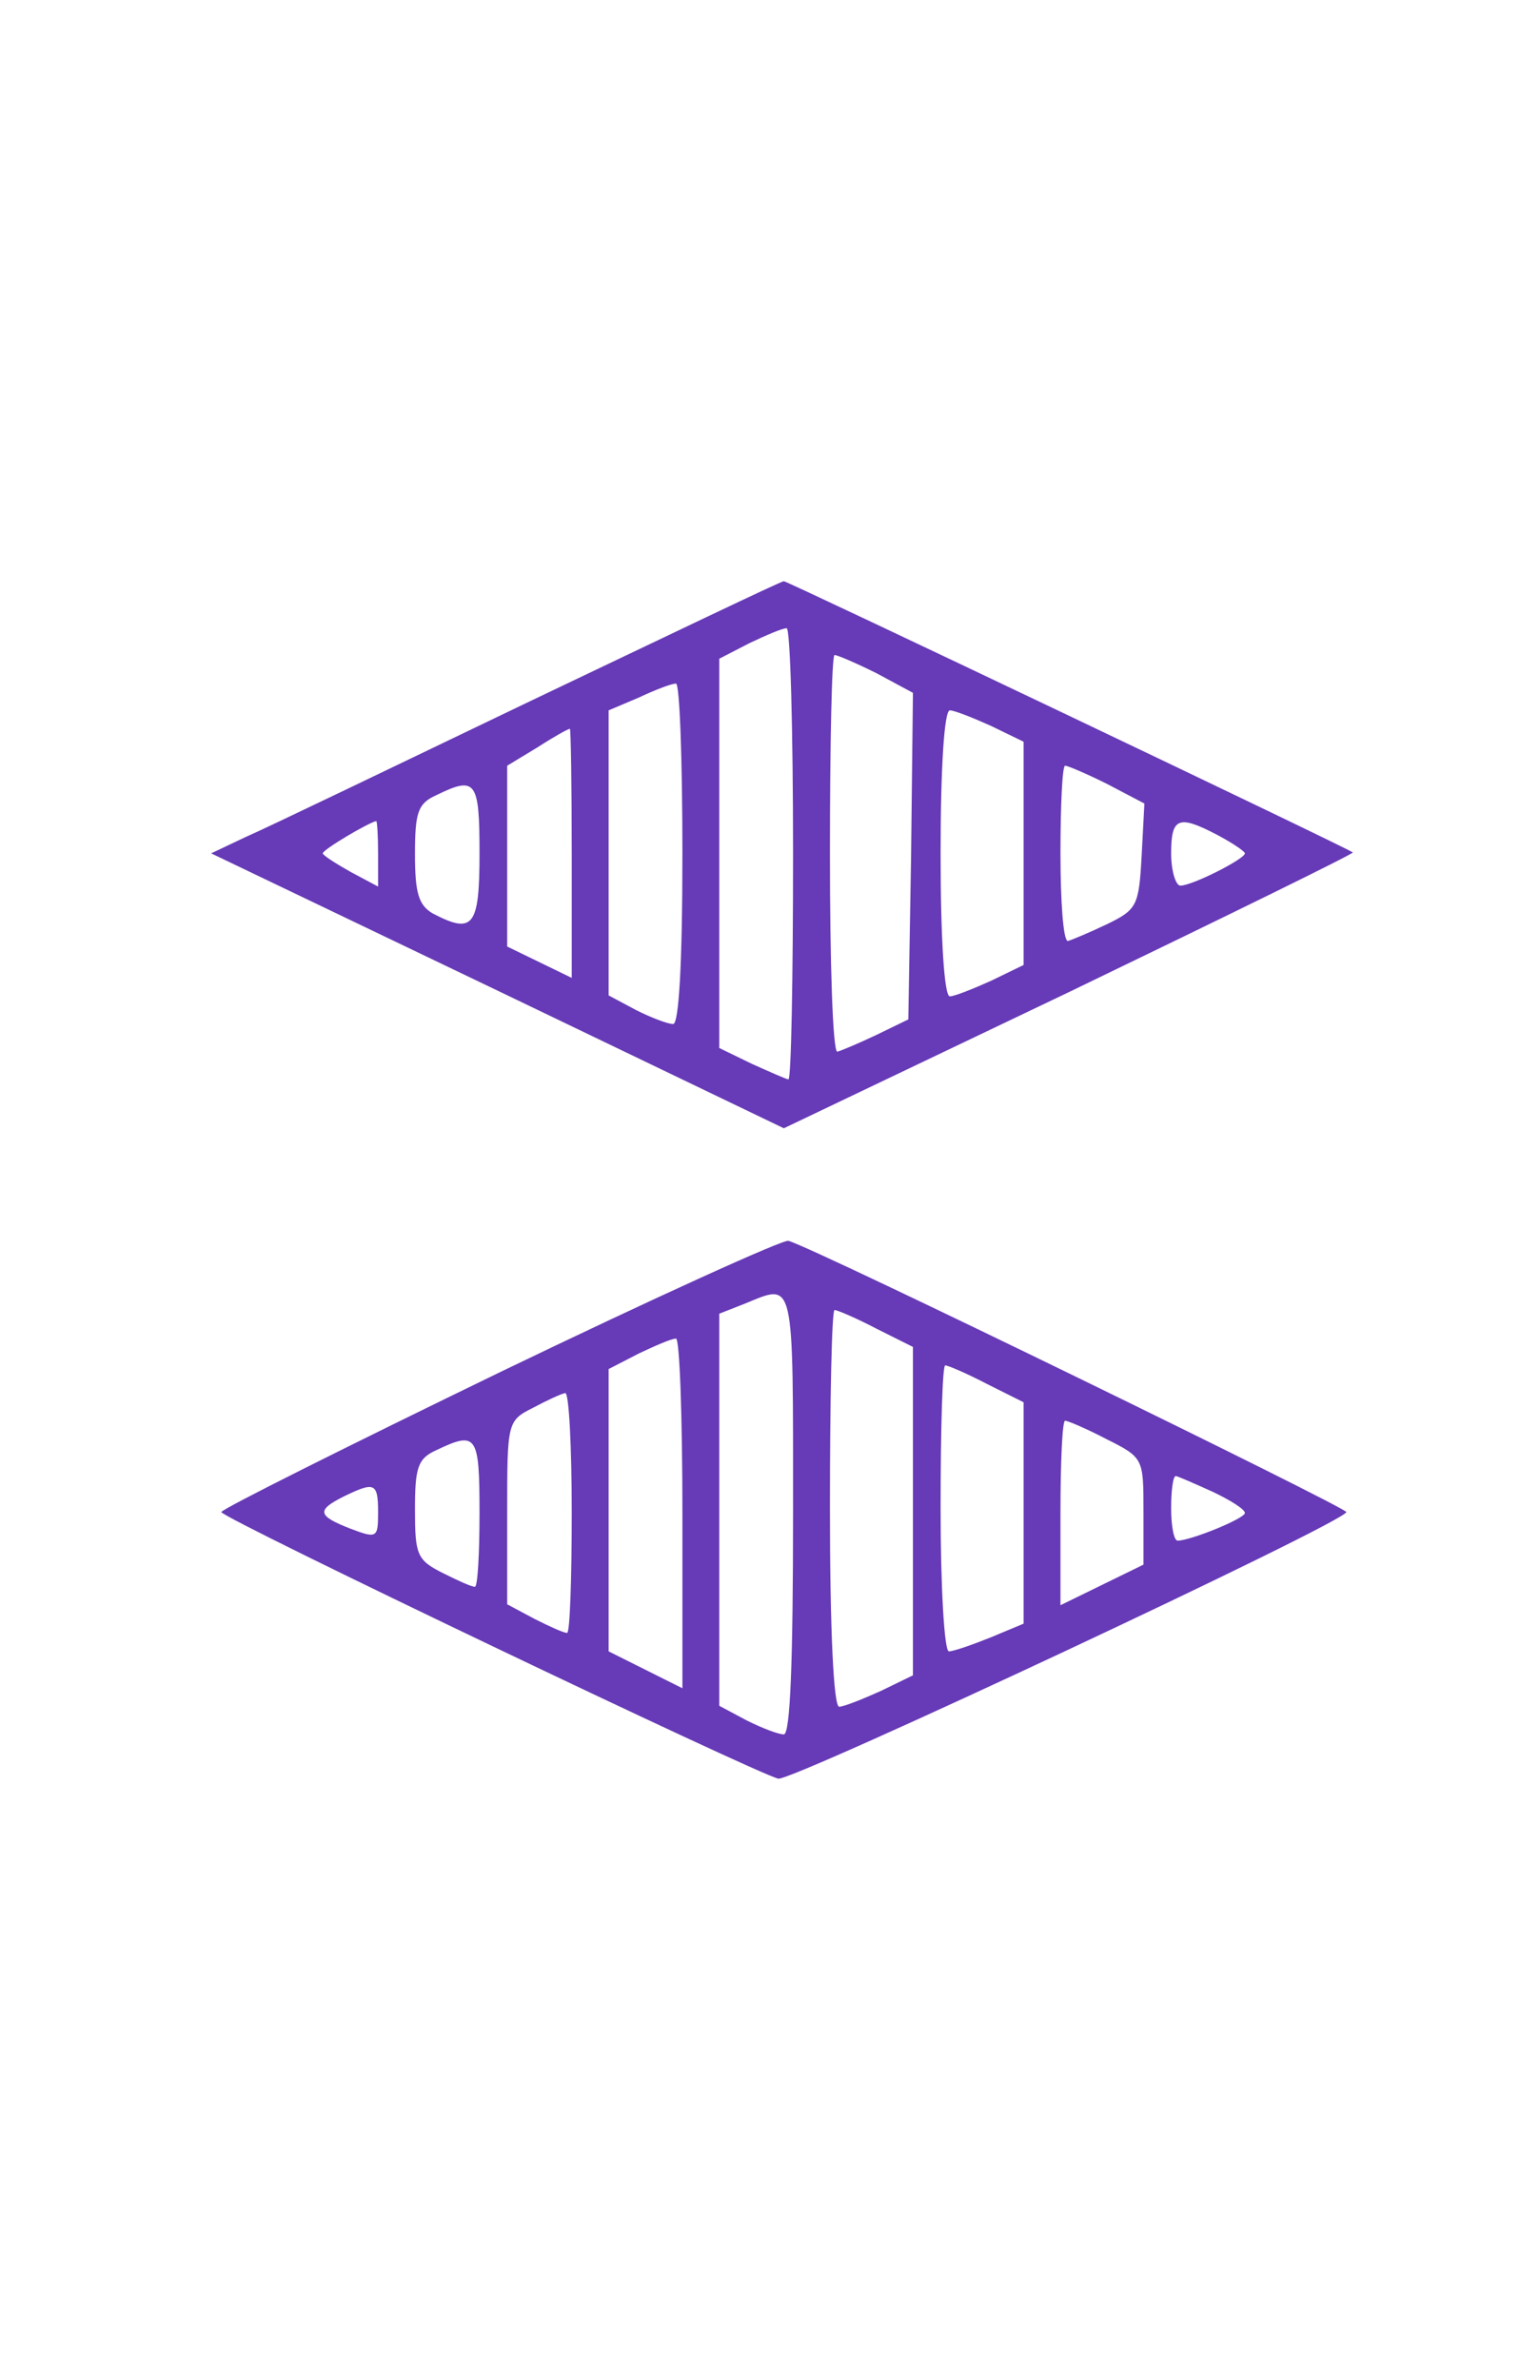 <?xml version="1.0" standalone="no"?>
<!DOCTYPE svg PUBLIC "-//W3C//DTD SVG 20010904//EN"
 "http://www.w3.org/TR/2001/REC-SVG-20010904/DTD/svg10.dtd">
<svg version="1.0" xmlns="http://www.w3.org/2000/svg"
 width="167pt" height="258pt" viewBox="0 0 167 258"
 preserveAspectRatio="xMidYMid meet">

<g transform="translate(0,258) scale(0.1,-0.1)"
fill="#000000" stroke="none">
<path fill="#673ab7" d="M575 1820 c-148 -71 -287 -138 -308 -147 l-38 -18 311 -149 310 -149
310 148 c170 82 309 150 307 151 -6 5 -613 294 -617 294 -3 0 -126 -59 -275
-130z m285 -165 c0 -135 -2 -245 -5 -245 -2 0 -20 8 -40 17 l-35 17 0 211 0
211 33 17 c17 8 35 16 40 16 4 1 7 -109 7 -244z m91 195 l39 -21 -2 -177 -3
-177 -35 -17 c-19 -9 -38 -17 -42 -18 -5 0 -8 97 -8 215 0 118 2 215 5 215 3
0 24 -9 46 -20z m-211 -195 c0 -123 -4 -185 -10 -185 -6 0 -24 7 -40 15 l-30
16 0 154 0 155 33 14 c17 8 35 15 40 15 4 1 7 -82 7 -184z m335 138 l35 -17 0
-121 0 -121 -35 -17 c-20 -9 -40 -17 -45 -17 -6 0 -10 62 -10 155 0 93 4 155
10 155 5 0 25 -8 45 -17z m-455 -138 l0 -135 -35 17 -35 17 0 98 0 98 33 20
c17 11 33 20 35 20 1 0 2 -61 2 -135z m581 75 l40 -21 -3 -57 c-3 -54 -5 -58
-38 -74 -19 -9 -38 -17 -42 -18 -5 0 -8 43 -8 95 0 52 2 95 5 95 3 0 24 -9 46
-20z m-681 -75 c0 -80 -7 -88 -51 -65 -15 9 -19 22 -19 64 0 45 3 55 23 64 43
21 47 16 47 -63z m-110 0 l0 -36 -30 16 c-16 9 -30 18 -30 20 0 4 49 33 58 35
1 0 2 -16 2 -35z m910 20 c17 -9 30 -18 30 -20 0 -6 -57 -35 -70 -35 -5 0 -10
16 -10 35 0 39 8 42 50 20z"/>
<path fill="#673ab7" d="M543 1093 c-167 -81 -303 -149 -303 -152 1 -7 581 -284 604 -289 15
-3 615 278 616 289 0 5 -576 286 -605 294 -5 2 -146 -62 -312 -142z m317 -153
c0 -161 -3 -240 -10 -240 -6 0 -24 7 -40 15 l-30 16 0 212 0 213 28 11 c54 22
52 31 52 -227z m90 200 l40 -20 0 -178 0 -178 -35 -17 c-20 -9 -40 -17 -45
-17 -6 0 -10 83 -10 215 0 118 2 215 5 215 3 0 24 -9 45 -20z m-210 -200 l0
-190 -40 20 -40 20 0 153 0 153 33 17 c17 8 35 16 40 16 4 1 7 -85 7 -189z
m330 140 l40 -20 0 -120 0 -120 -36 -15 c-20 -8 -40 -15 -45 -15 -5 0 -9 70
-9 155 0 85 2 155 5 155 3 0 24 -9 45 -20z m-450 -140 c0 -71 -2 -130 -5 -130
-4 0 -19 7 -35 15 l-30 16 0 99 c0 98 0 100 28 114 15 8 30 15 35 16 4 0 7
-58 7 -130z m580 80 c40 -20 40 -21 40 -78 l0 -58 -45 -22 -45 -22 0 100 c0
55 2 100 5 100 3 0 24 -9 45 -20z m-680 -80 c0 -44 -2 -80 -5 -80 -4 0 -19 7
-35 15 -28 14 -30 20 -30 69 0 45 3 55 23 64 44 21 47 17 47 -68z m795 23 c19
-9 35 -19 35 -23 0 -6 -59 -30 -73 -30 -4 0 -7 16 -7 35 0 19 2 35 5 35 2 0
20 -8 40 -17z m-905 -22 c0 -28 -1 -29 -30 -18 -36 14 -37 20 -7 35 33 16 37
15 37 -17z"/>
</g>
</svg>
